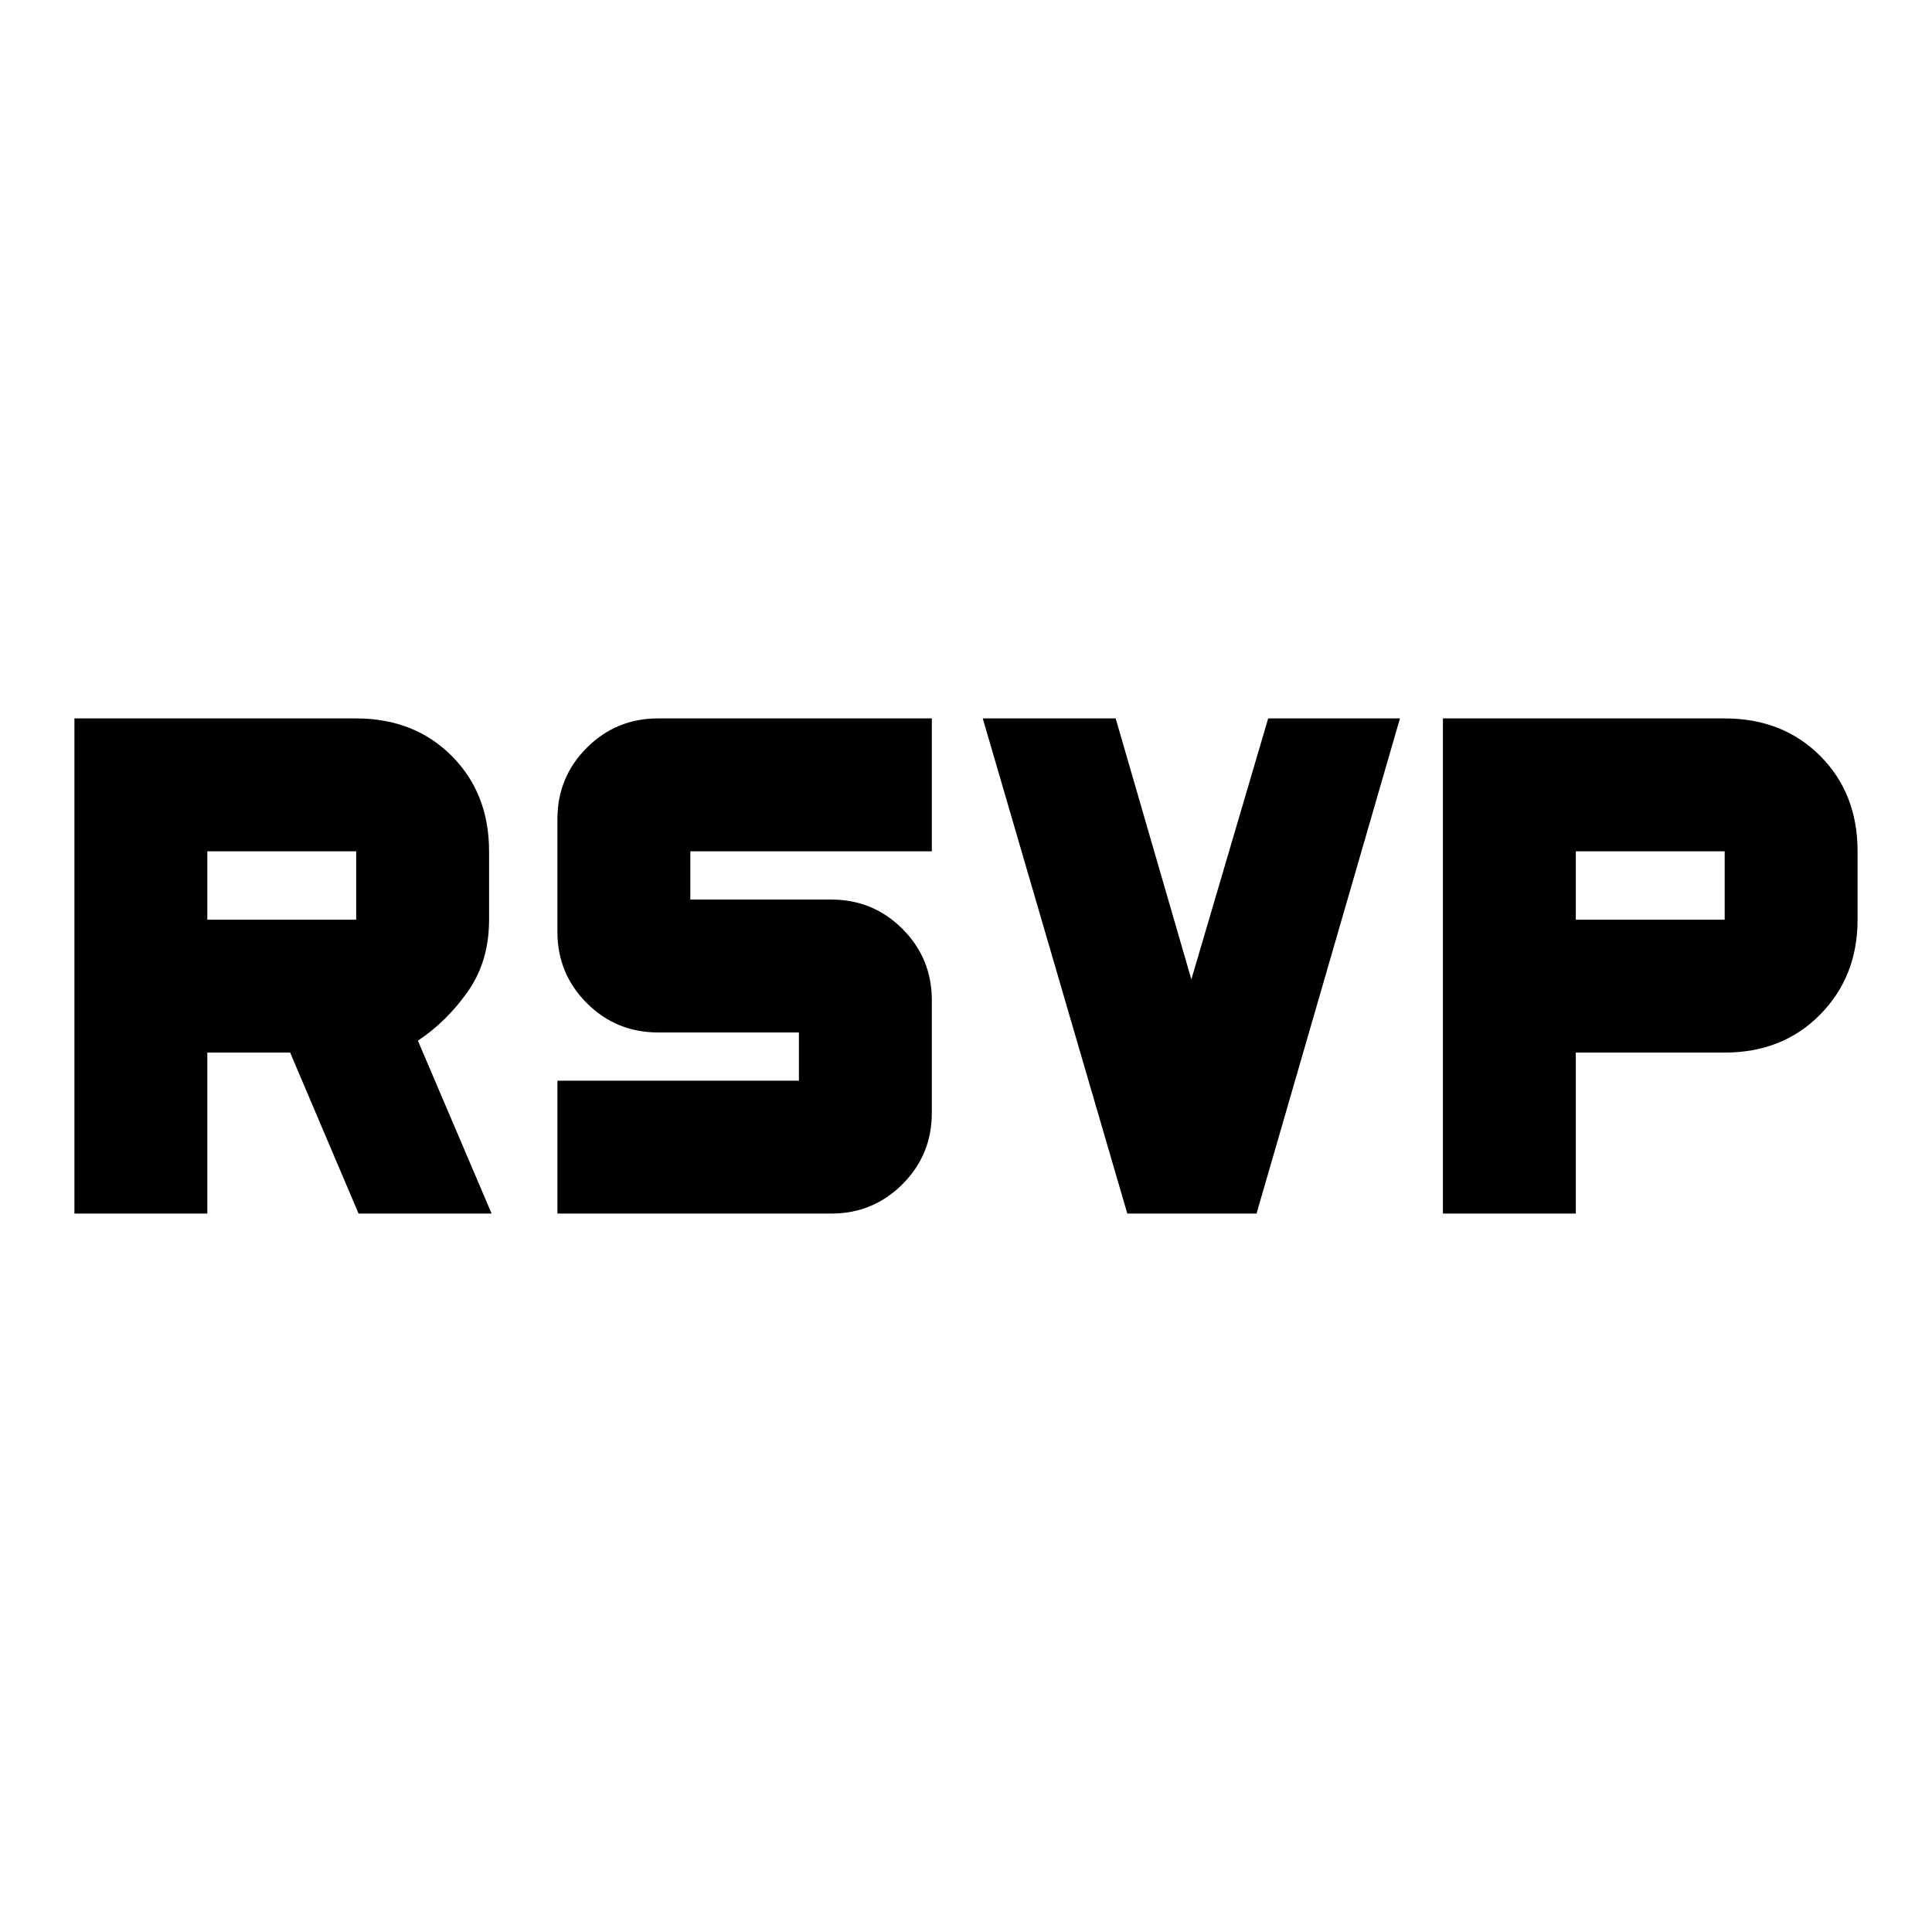 <svg xmlns="http://www.w3.org/2000/svg" height="24" viewBox="0 -960 960 960" width="24"><path d="M36.98-356.98v-246.04h140q28.84 0 47.44 18.6 18.6 18.6 18.6 47.44v33.96q0 20.64-10.47 35.58-10.46 14.94-24.9 24.55l36.63 85.91h-66.11l-34-80h-41.15v80H36.98Zm240 0v-66.04h120v-23.96h-70q-20.81 0-35.41-14.59-14.59-14.6-14.59-35.41v-56.04q0-20.81 14.59-35.41 14.6-14.59 35.41-14.59h136.04v66.04h-120v23.96h70q20.81 0 35.41 14.59 14.59 14.6 14.59 35.41v56.04q0 20.81-14.59 35.41-14.6 14.59-35.41 14.59H276.98Zm283.17 0-71.82-246.04h66.04l37.61 129.69 38.17-129.69h65.48l-71.26 246.04h-64.22Zm156.83 0v-246.04h140q28.84 0 47.44 18.6 18.6 18.6 18.6 47.44v33.96q0 28.27-18.6 47.16-18.6 18.88-47.44 18.88h-73.96v80h-66.04ZM103.02-503.02h73.96v-33.96h-73.96v33.96Zm680 0h73.96v-33.96h-73.96v33.96Z"/></svg>